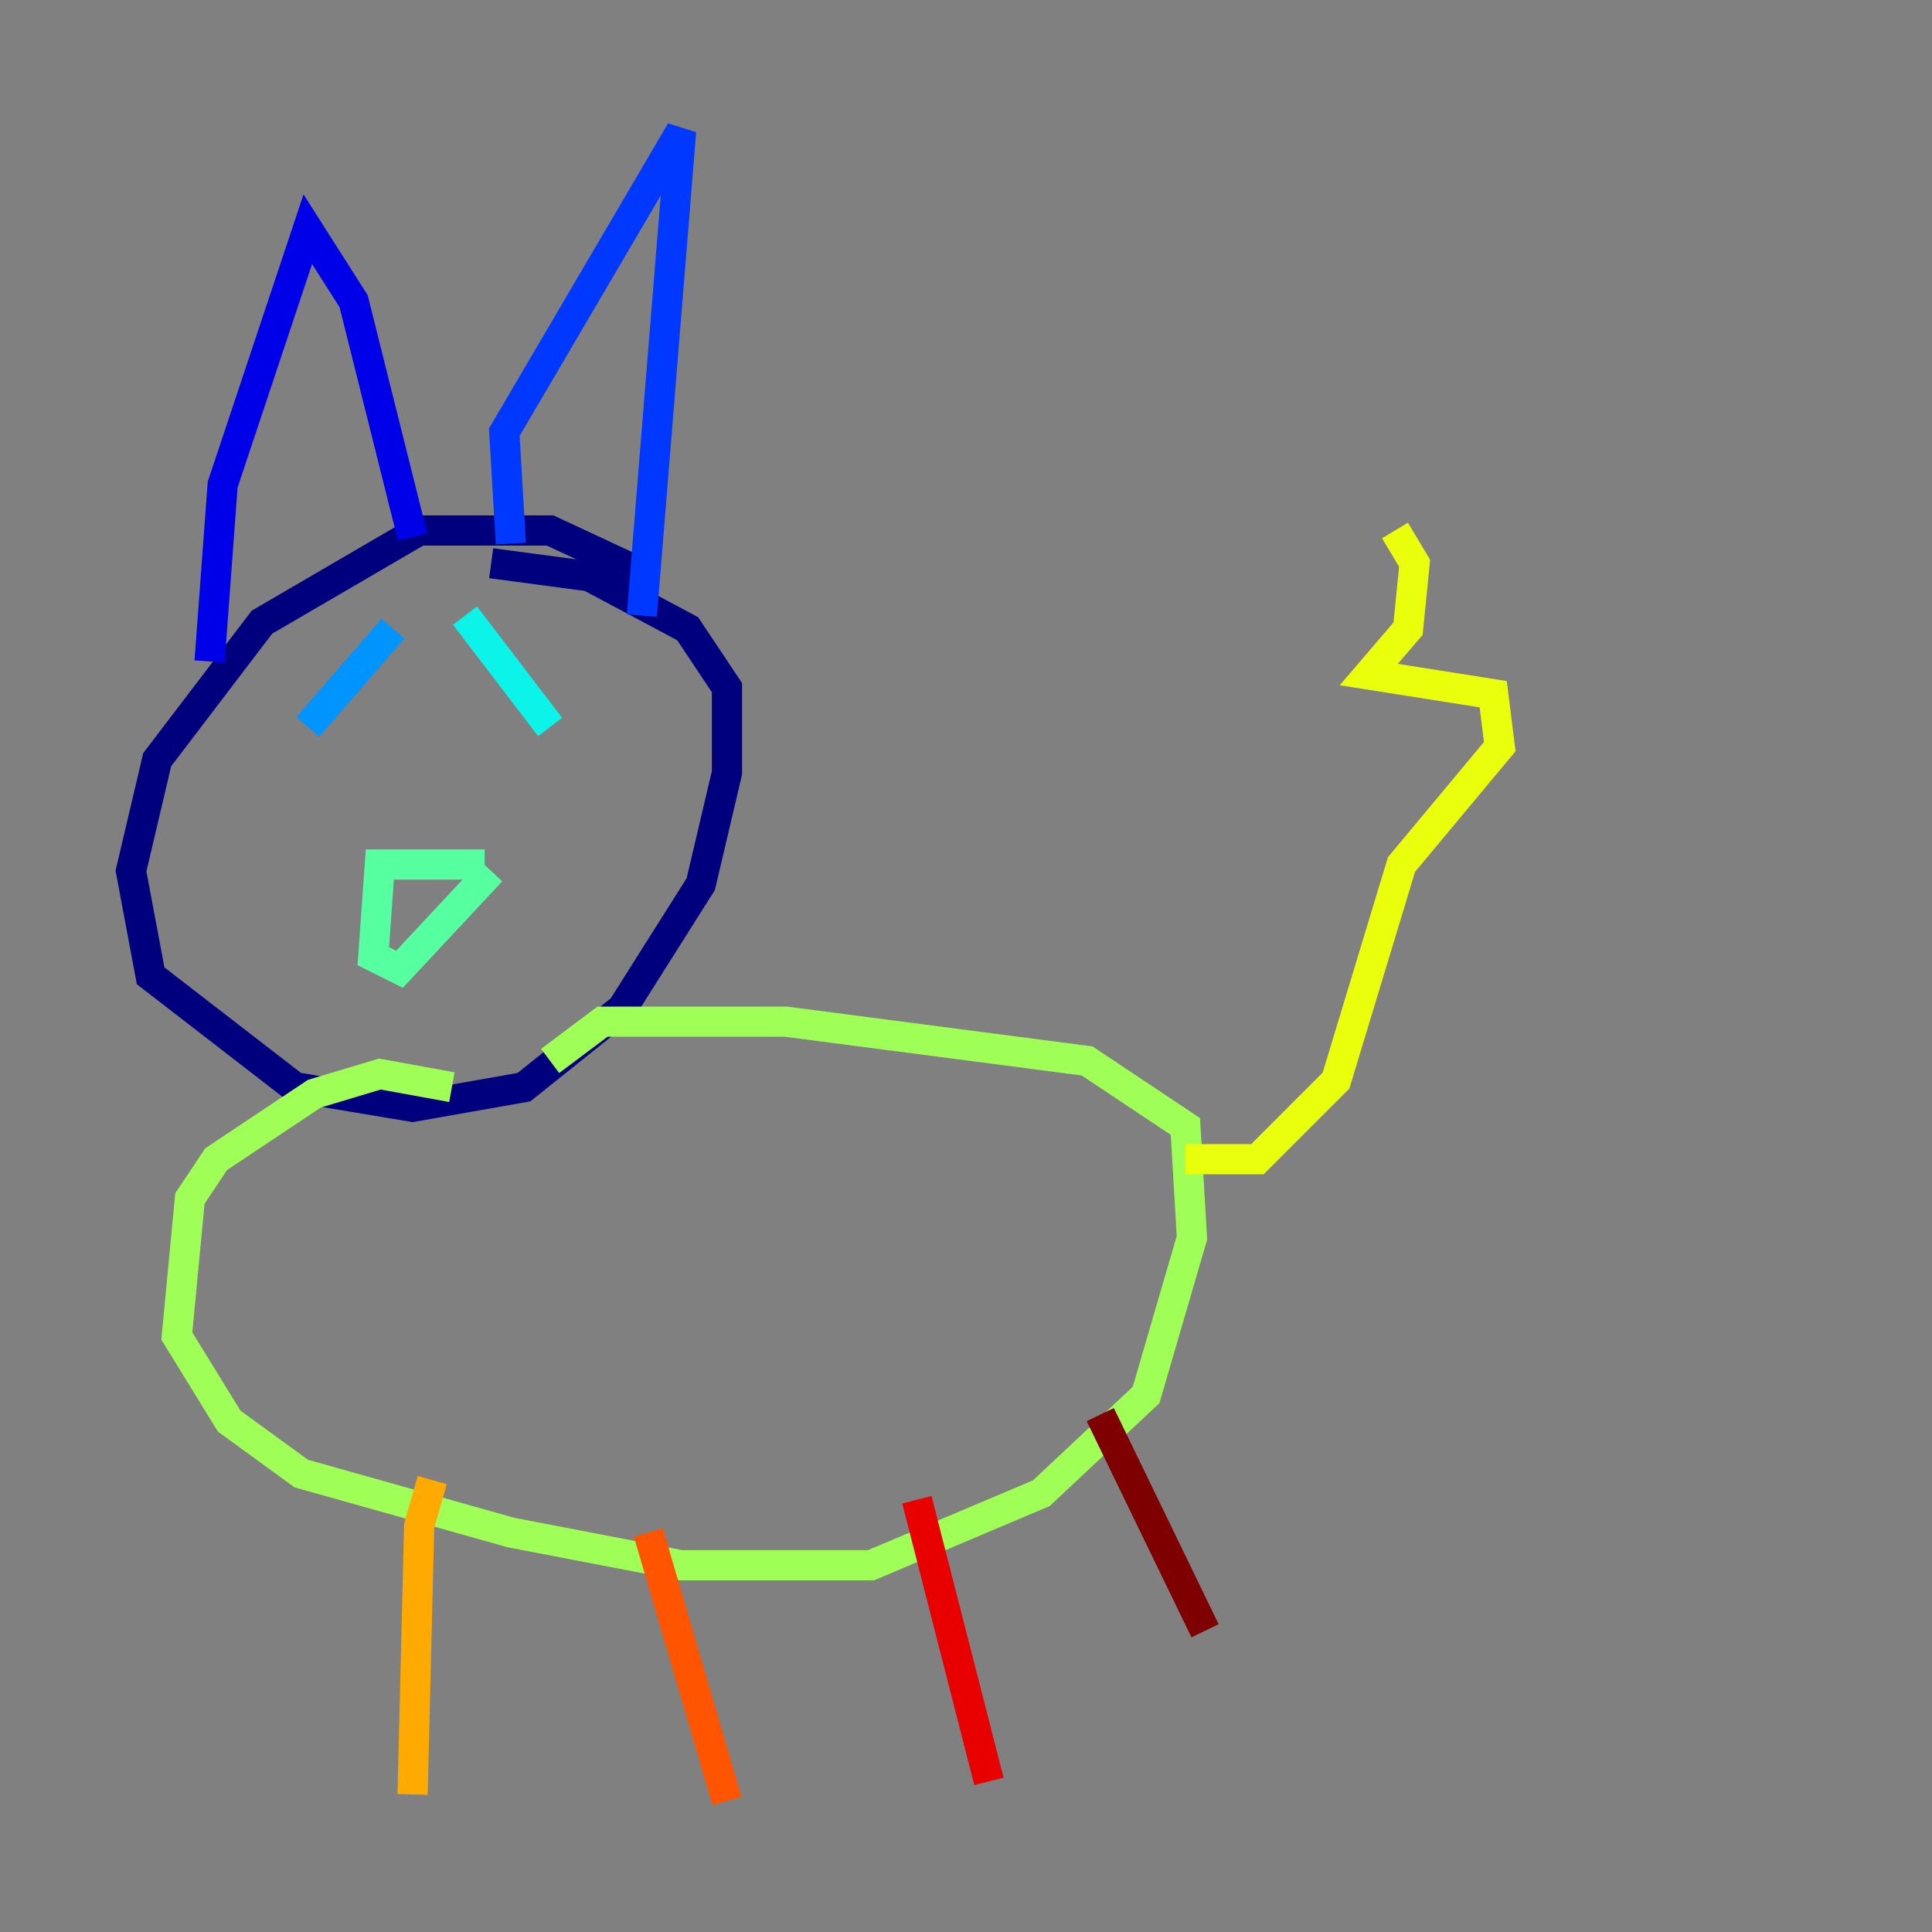 <?xml version="1.0" encoding="utf-8" ?>
<svg baseProfile="tiny" height="128" version="1.2" viewBox="0,0,128,128" width="128" xmlns="http://www.w3.org/2000/svg" xmlns:ev="http://www.w3.org/2001/xml-events" xmlns:xlink="http://www.w3.org/1999/xlink"><rect x="0" y="0" width="128" height="128" fill="#808080" stroke="none"/><defs /><polyline fill="none" points="42.956,38.183 36.447,35.146 27.77,35.146 17.356,41.22 10.414,50.332 8.678,57.709 9.98,64.651 19.525,72.027 27.336,73.329 34.712,72.027 41.22,66.82 46.427,58.576 48.163,51.2 48.163,45.559 45.559,41.654 39.051,38.183 32.542,37.315" stroke="#00007f" stroke-width="2" /><polyline fill="none" points="13.885,43.824 14.752,32.108 20.393,15.186 23.43,19.959 27.336,35.58" stroke="#0000e8" stroke-width="2" /><polyline fill="none" points="33.844,36.014 33.41,28.637 45.125,8.678 42.522,40.786" stroke="#0038ff" stroke-width="2" /><polyline fill="none" points="20.393,48.163 26.034,41.654" stroke="#0094ff" stroke-width="2" /><polyline fill="none" points="36.447,48.163 30.807,40.786" stroke="#0cf4ea" stroke-width="2" /><polyline fill="none" points="32.108,57.275 25.166,57.275 24.732,63.349 26.468,64.217 32.542,57.709" stroke="#56ffa0" stroke-width="2" /><polyline fill="none" points="29.939,72.027 25.166,71.159 20.827,72.461 14.319,76.8 12.583,79.403 11.715,88.515 15.186,94.156 19.959,97.627 33.844,101.532 45.125,103.702 57.709,103.702 68.99,98.929 75.932,92.42 78.969,82.007 78.536,74.63 72.027,70.291 52.068,67.688 39.919,67.688 36.447,70.291" stroke="#a0ff56" stroke-width="2" /><polyline fill="none" points="78.536,76.8 83.308,76.8 88.515,71.593 92.854,57.275 99.363,49.464 98.929,45.993 90.685,44.691 93.288,41.654 93.722,37.315 92.42,35.146" stroke="#eaff0c" stroke-width="2" /><polyline fill="none" points="28.637,98.061 27.77,101.098 27.336,118.888" stroke="#ffaa00" stroke-width="2" /><polyline fill="none" points="42.956,101.532 48.163,119.322" stroke="#ff5500" stroke-width="2" /><polyline fill="none" points="60.746,99.363 65.519,118.02" stroke="#e80000" stroke-width="2" /><polyline fill="none" points="72.895,93.722 79.837,108.041" stroke="#7f0000" stroke-width="2" /></svg>
